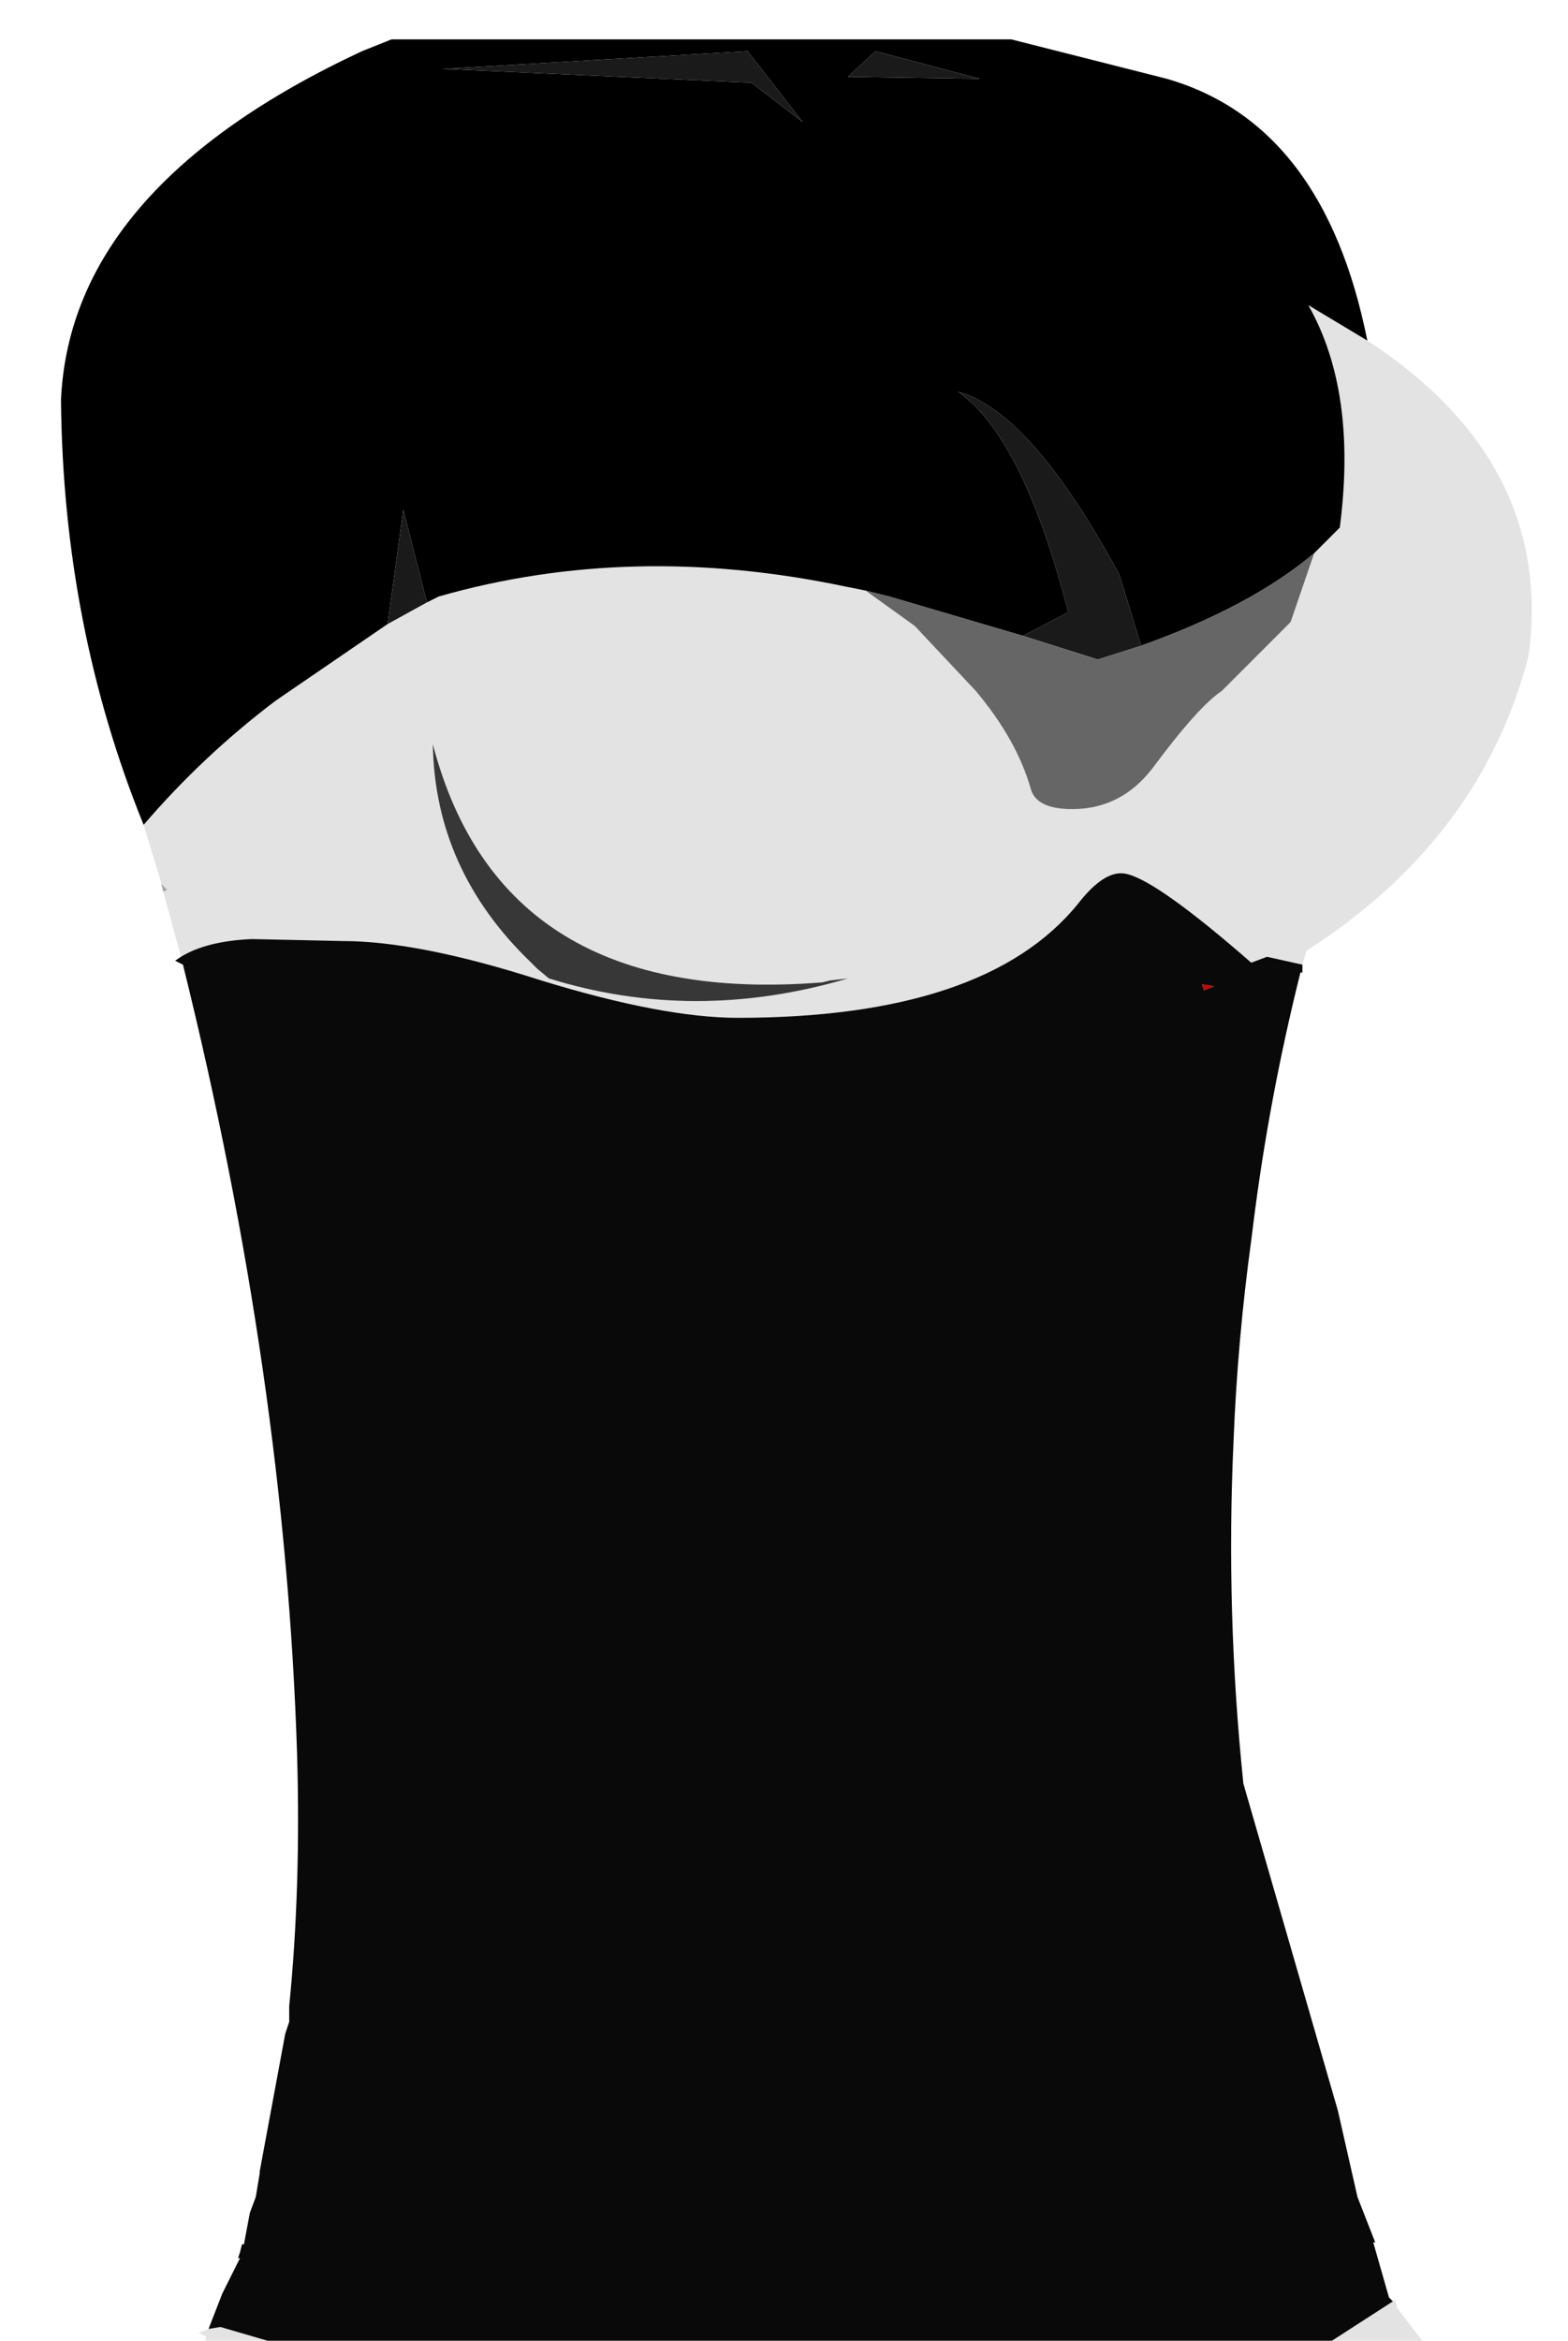<?xml version="1.0" encoding="UTF-8" standalone="no"?>
<svg xmlns:xlink="http://www.w3.org/1999/xlink" height="59.45px" width="39.85px" xmlns="http://www.w3.org/2000/svg">
  <g transform="matrix(1.0, 0.0, 0.0, 1.0, 0.8, -34.9)">
    <use height="58.45" transform="matrix(1.0, 0.0, 0.0, 1.0, 0.75, 35.9)" width="37.4" xlink:href="#shape0"/>
  </g>
  <defs>
    <g id="shape0" transform="matrix(1.0, 0.0, 0.0, 1.0, -0.75, -35.9)">
      <path d="M33.95 43.55 Q38.7 46.65 38.05 51.55 36.85 56.2 32.4 59.05 L32.3 59.4 31.4 59.2 31.0 59.35 Q28.65 57.3 27.85 57.1 27.3 56.95 26.6 57.85 24.25 60.75 17.95 60.75 16.05 60.75 12.95 59.8 9.85 58.8 7.9 58.8 L5.6 58.75 Q4.45 58.8 3.8 59.2 L3.35 57.55 3.45 57.5 3.3 57.35 3.25 57.15 3.2 57.0 2.85 55.85 Q4.35 54.1 6.2 52.7 L9.05 50.75 10.05 50.2 10.35 50.05 Q15.25 48.65 20.7 49.8 L21.2 49.9 22.45 50.8 24.0 52.45 Q25.05 53.7 25.4 54.95 25.55 55.45 26.45 55.45 27.7 55.45 28.5 54.4 29.65 52.85 30.25 52.45 L32.0 50.7 32.6 48.95 33.25 48.3 Q33.7 44.85 32.45 42.65 L33.95 43.55 M34.6 93.35 L34.65 93.3 34.7 93.45 34.7 93.5 35.15 94.1 35.35 94.35 33.05 94.35 34.6 93.35 M6.0 94.35 L4.4 94.35 4.45 94.25 4.25 94.15 4.5 94.05 4.8 94.0 6.0 94.35 M20.75 59.75 L20.3 59.8 20.1 59.85 Q11.95 60.5 10.2 53.8 10.25 57.0 12.7 59.35 L12.85 59.5 13.15 59.75 Q16.85 60.9 20.75 59.75" fill="#e1e1e1" fill-opacity="0.933" fill-rule="evenodd" stroke="none"/>
      <path d="M3.35 57.55 L3.3 57.35 3.45 57.5 3.35 57.55" fill="#9d9d9d" fill-opacity="0.933" fill-rule="evenodd" stroke="none"/>
      <path d="M32.3 59.4 L32.3 59.6 32.25 59.6 Q31.45 62.8 31.05 66.0 L31.0 66.4 Q30.65 68.95 30.55 71.5 30.35 75.85 30.8 80.2 L33.2 88.5 33.7 90.7 34.15 91.85 34.1 91.85 34.5 93.25 34.6 93.35 33.05 94.35 6.0 94.35 4.8 94.0 4.5 94.05 4.85 93.15 5.3 92.25 5.25 92.25 5.3 92.1 5.35 91.9 5.4 91.9 5.55 91.1 5.7 90.7 5.8 90.1 5.8 90.05 6.45 86.55 6.55 86.25 6.55 85.85 Q6.85 82.85 6.75 79.45 6.45 69.9 3.85 59.4 L3.65 59.3 3.8 59.2 Q4.45 58.8 5.6 58.75 L7.9 58.8 Q9.85 58.8 12.95 59.8 16.05 60.75 17.95 60.75 24.25 60.75 26.6 57.85 27.3 56.95 27.85 57.1 28.65 57.3 31.0 59.35 L31.4 59.2 32.3 59.4 M30.05 59.95 L29.75 59.9 29.8 60.05 30.05 59.95" fill="#000000" fill-opacity="0.961" fill-rule="evenodd" stroke="none"/>
      <path d="M19.6 38.0 L18.2 36.2 10.45 36.65 18.3 37.0 19.6 38.0 M2.85 55.85 Q0.8 50.8 0.75 45.05 1.0 39.65 8.4 36.2 L9.15 35.9 24.9 35.9 28.85 36.9 Q32.85 38.05 33.95 43.55 L32.45 42.65 Q33.7 44.85 33.25 48.3 L32.6 48.95 Q31.0 50.3 28.2 51.3 L27.65 49.5 Q25.4 45.35 23.55 44.85 25.2 46.0 26.35 50.45 L25.2 51.05 21.8 50.05 21.2 49.9 20.7 49.8 Q15.25 48.65 10.35 50.05 L10.05 50.2 9.45 47.85 9.05 50.75 6.2 52.7 Q4.35 54.1 2.85 55.85 M21.45 36.2 L20.75 36.85 24.1 36.9 21.45 36.2" fill="#000000" fill-rule="evenodd" stroke="none"/>
      <path d="M19.6 38.0 L18.3 37.0 10.45 36.65 18.2 36.2 19.6 38.0 M9.05 50.75 L9.45 47.85 10.05 50.2 9.05 50.75 M25.2 51.05 L26.35 50.45 Q25.2 46.0 23.55 44.85 25.4 45.35 27.65 49.5 L28.2 51.3 27.1 51.65 25.2 51.05 M21.45 36.2 L24.1 36.9 20.75 36.85 21.45 36.2" fill="#1a1a1a" fill-rule="evenodd" stroke="none"/>
      <path d="M21.2 49.9 L21.8 50.05 25.2 51.05 27.1 51.65 28.2 51.3 Q31.0 50.3 32.6 48.95 L32.0 50.7 30.25 52.45 Q29.65 52.85 28.5 54.4 27.7 55.45 26.45 55.45 25.55 55.45 25.4 54.95 25.05 53.7 24.0 52.45 L22.45 50.8 21.2 49.9" fill="#666666" fill-rule="evenodd" stroke="none"/>
      <path d="M30.05 59.95 L29.8 60.05 29.75 59.9 30.05 59.95" fill="#cc0000" fill-rule="evenodd" stroke="none"/>
      <path d="M20.75 59.75 Q16.85 60.9 13.15 59.75 L12.85 59.5 12.7 59.35 Q10.25 57.0 10.2 53.8 11.95 60.5 20.1 59.85 L20.3 59.8 20.75 59.75" fill="#373737" fill-rule="evenodd" stroke="none"/>
    </g>
  </defs>
</svg>
